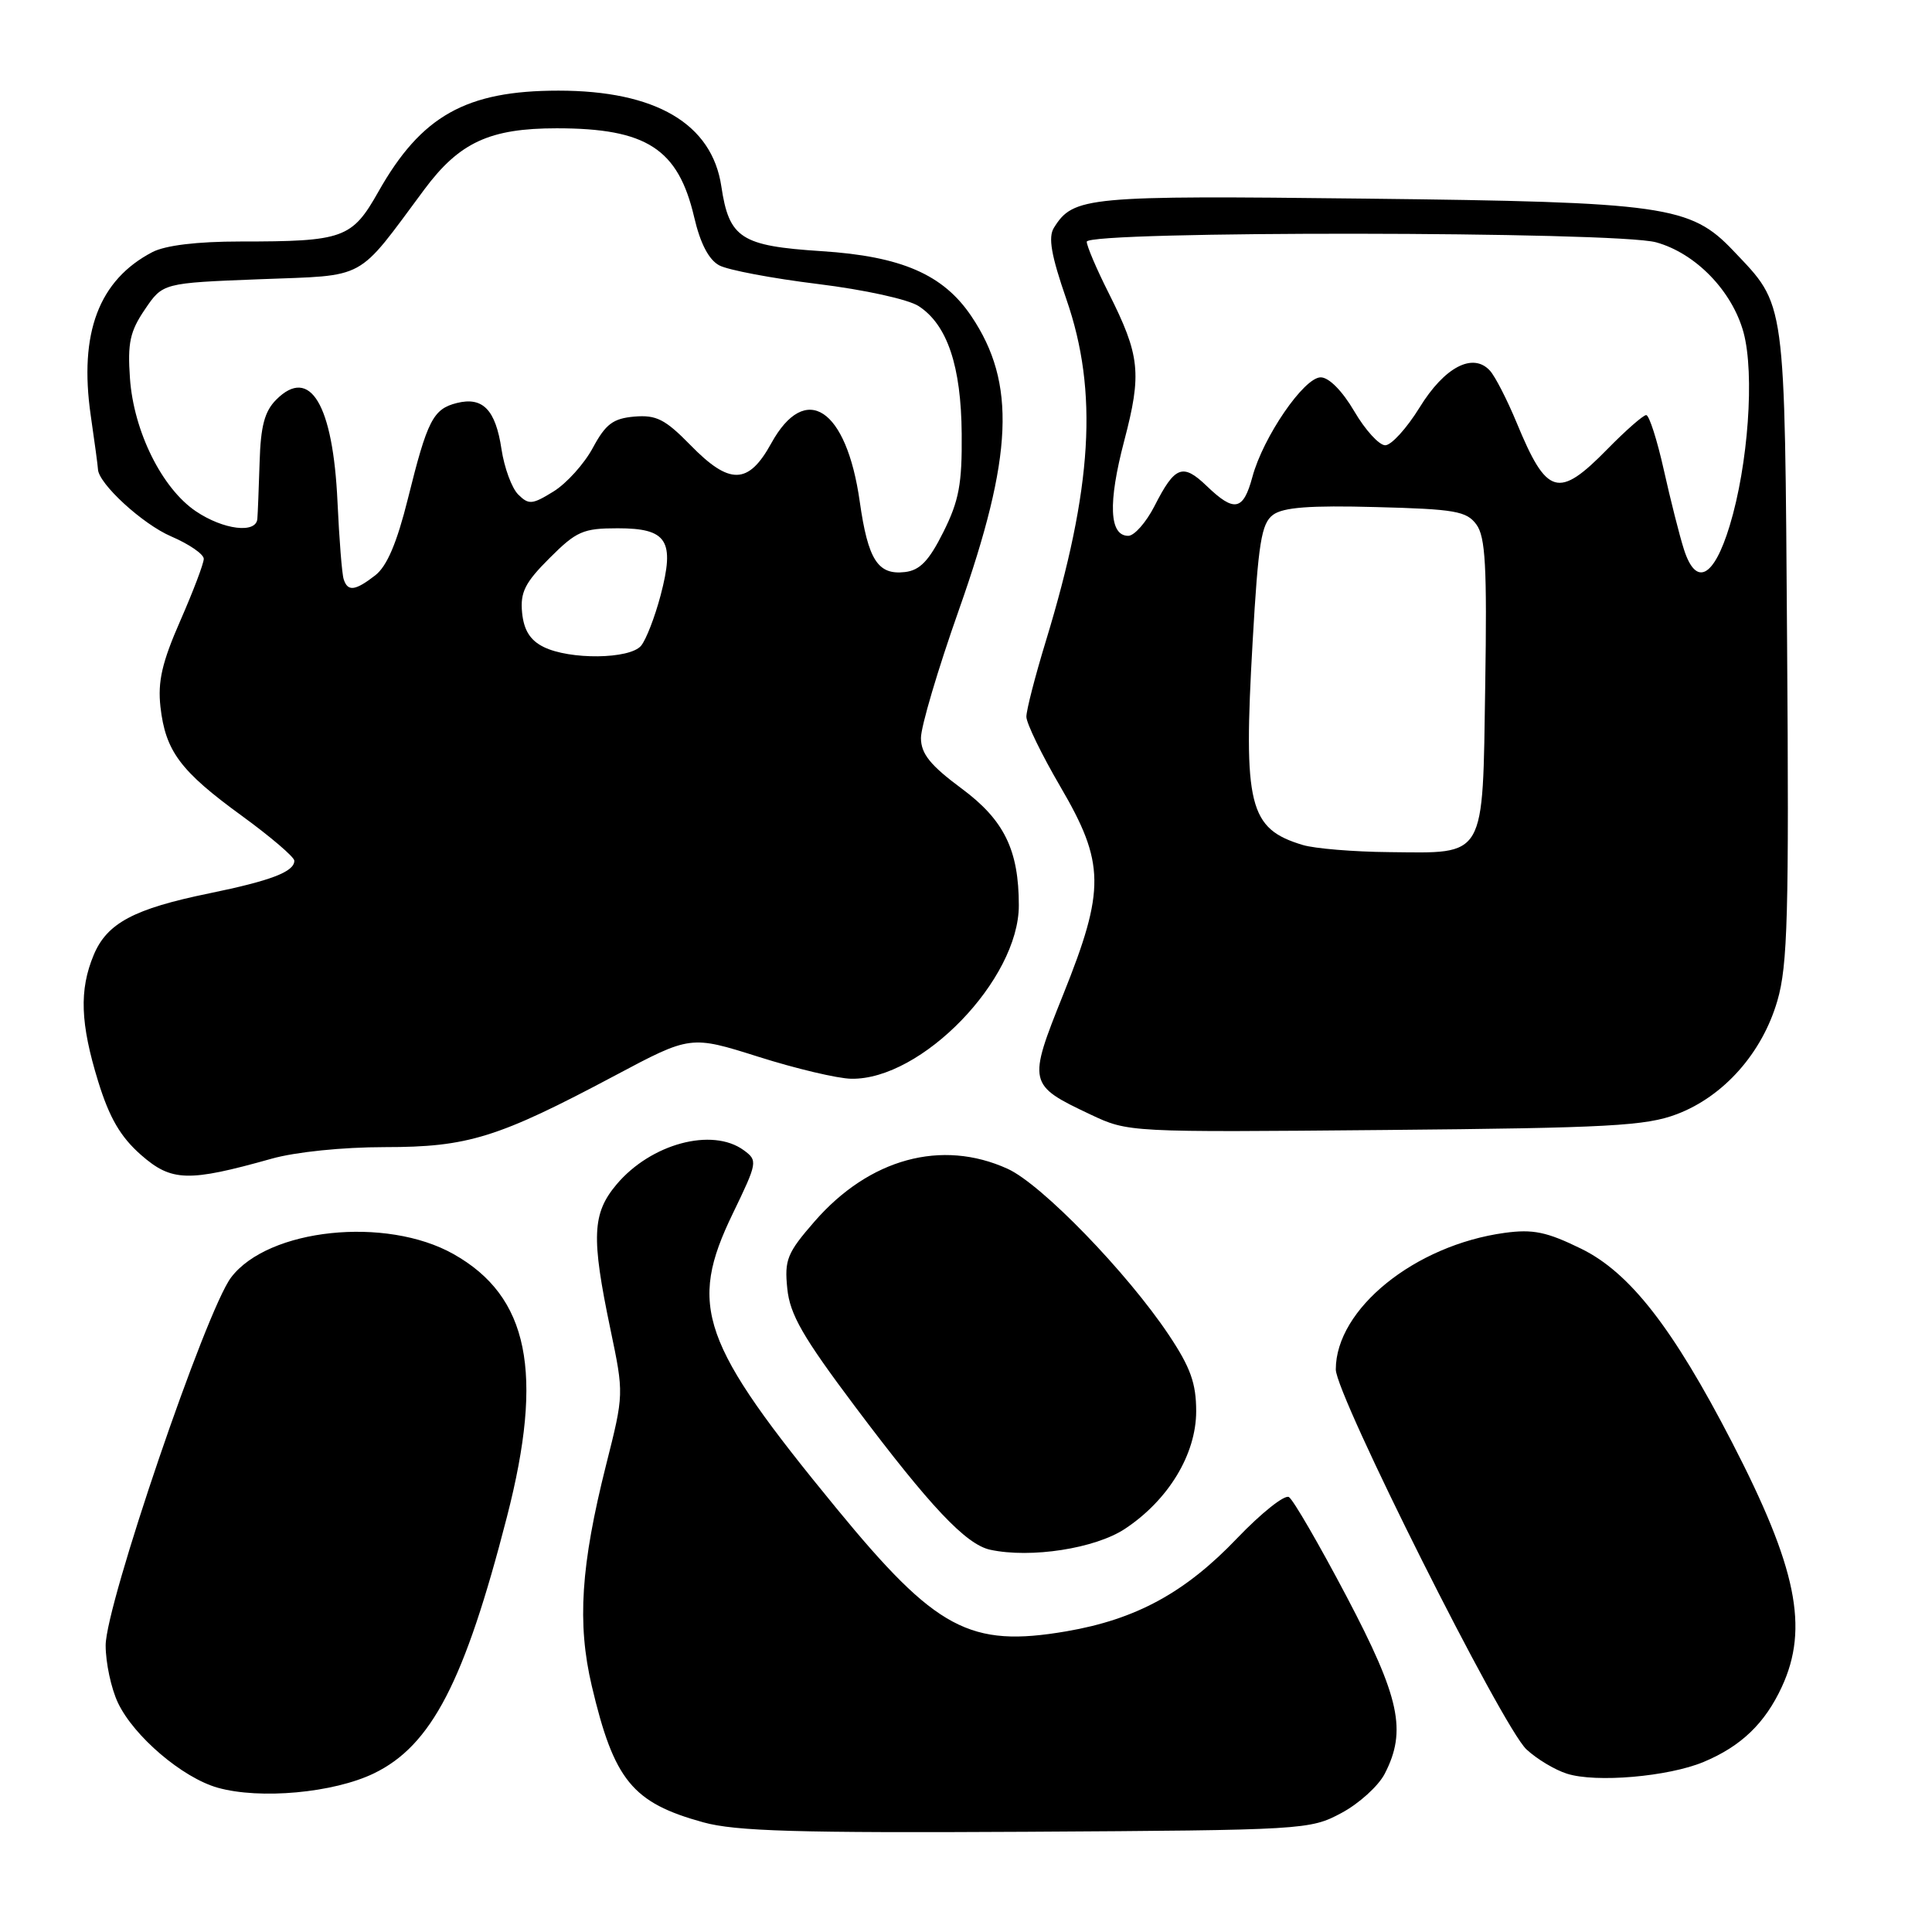 <?xml version="1.0" encoding="UTF-8" standalone="no"?>
<!DOCTYPE svg PUBLIC "-//W3C//DTD SVG 1.1//EN" "http://www.w3.org/Graphics/SVG/1.1/DTD/svg11.dtd" >
<svg xmlns="http://www.w3.org/2000/svg" xmlns:xlink="http://www.w3.org/1999/xlink" version="1.1" viewBox="0 0 256 256">
 <g >
 <path fill="currentColor"
d=" M 177.73 240.24 C 180.06 239.00 182.64 236.66 183.48 235.04 C 186.43 229.33 185.50 224.98 178.42 211.53 C 174.79 204.64 171.36 198.72 170.79 198.37 C 170.22 198.02 167.14 200.47 163.94 203.81 C 157.06 211.02 150.56 214.57 141.29 216.16 C 128.52 218.34 124.05 215.96 110.85 199.88 C 92.82 177.92 91.13 173.13 97.10 160.80 C 100.38 154.01 100.42 153.78 98.55 152.41 C 94.37 149.36 86.25 151.54 81.70 156.94 C 78.46 160.79 78.33 163.91 80.88 176.11 C 82.68 184.72 82.68 184.72 80.31 194.11 C 76.96 207.42 76.46 215.09 78.41 223.38 C 81.36 235.91 83.79 238.88 93.20 241.47 C 97.48 242.65 105.70 242.89 136.00 242.72 C 172.82 242.50 173.58 242.46 177.73 240.24 Z  M 49.55 234.98 C 57.17 231.29 61.55 222.85 67.17 201.00 C 72.11 181.84 70.06 171.78 60.09 166.17 C 51.15 161.14 35.54 162.78 30.62 169.27 C 27.29 173.66 14.00 212.63 14.00 218.02 C 14.00 220.32 14.73 223.74 15.63 225.63 C 17.74 230.08 24.18 235.56 28.84 236.88 C 34.45 238.46 44.20 237.57 49.55 234.98 Z  M 225.73 233.47 C 230.71 231.39 233.87 228.35 236.11 223.50 C 239.71 215.70 238.08 207.71 229.49 191.09 C 221.67 175.95 215.95 168.61 209.51 165.46 C 204.94 163.22 203.12 162.85 199.38 163.36 C 187.47 164.99 177.00 173.46 177.00 181.46 C 177.00 184.84 199.08 228.84 202.26 231.80 C 203.62 233.07 206.03 234.52 207.62 235.02 C 211.44 236.25 221.06 235.42 225.73 233.47 Z  M 149.06 202.58 C 154.83 198.76 158.50 192.69 158.50 186.99 C 158.50 183.30 157.75 181.20 154.89 176.91 C 149.36 168.62 138.00 156.90 133.51 154.87 C 124.78 150.90 115.20 153.51 107.94 161.84 C 104.29 166.03 103.93 166.93 104.32 170.75 C 104.67 174.19 106.38 177.16 113.34 186.43 C 123.27 199.65 127.99 204.65 131.21 205.35 C 136.59 206.51 145.11 205.19 149.06 202.58 Z  M 35.97 153.54 C 39.14 152.64 45.43 152.00 50.97 152.00 C 62.02 152.00 65.97 150.77 81.50 142.51 C 91.50 137.19 91.50 137.19 100.50 140.03 C 105.45 141.60 110.98 142.91 112.79 142.94 C 122.12 143.11 135.00 129.79 135.00 119.97 C 135.00 112.64 133.06 108.67 127.44 104.50 C 123.27 101.41 122.05 99.89 122.03 97.81 C 122.01 96.33 124.28 88.68 127.06 80.81 C 134.26 60.42 134.67 50.75 128.71 41.90 C 124.99 36.37 119.45 33.96 108.86 33.28 C 98.18 32.59 96.61 31.58 95.58 24.69 C 94.34 16.39 86.88 12.01 74.00 12.01 C 61.75 12.01 55.82 15.34 50.14 25.40 C 46.64 31.60 45.53 32.00 31.83 32.00 C 26.11 32.00 21.93 32.51 20.20 33.40 C 13.10 37.10 10.45 44.12 12.02 55.03 C 12.54 58.59 12.97 61.80 12.98 62.17 C 13.04 64.08 18.90 69.46 22.69 71.08 C 25.06 72.10 27.00 73.43 27.00 74.05 C 27.00 74.66 25.60 78.35 23.89 82.25 C 21.47 87.77 20.89 90.29 21.26 93.66 C 21.93 99.54 23.89 102.17 32.03 108.09 C 35.86 110.88 39.00 113.56 39.00 114.05 C 39.00 115.51 35.92 116.69 27.74 118.37 C 17.74 120.42 14.18 122.32 12.42 126.53 C 10.48 131.18 10.64 135.61 13.01 143.30 C 14.50 148.13 15.97 150.64 18.67 153.02 C 22.73 156.58 24.92 156.64 35.97 153.54 Z  M 222.20 147.63 C 228.41 145.27 233.50 139.53 235.51 132.61 C 236.88 127.91 237.06 121.21 236.80 85.32 C 236.47 39.03 236.69 40.62 229.67 33.22 C 224.00 27.25 220.61 26.77 181.00 26.32 C 143.94 25.89 142.23 26.05 139.65 30.18 C 138.87 31.43 139.28 33.82 141.31 39.68 C 145.54 51.89 144.77 64.64 138.58 84.95 C 137.16 89.60 136.00 94.10 136.00 94.97 C 136.00 95.83 138.03 100.00 140.50 104.23 C 146.42 114.35 146.47 117.85 140.89 131.76 C 136.16 143.55 136.21 143.76 144.50 147.68 C 149.50 150.04 149.53 150.04 183.50 149.73 C 213.23 149.46 218.09 149.19 222.20 147.63 Z  M 72.00 85.71 C 70.24 84.83 69.41 83.49 69.18 81.18 C 68.92 78.48 69.56 77.20 72.82 73.95 C 76.38 70.39 77.26 70.00 81.85 70.00 C 88.41 70.00 89.45 71.62 87.53 78.90 C 86.77 81.77 85.61 84.76 84.95 85.56 C 83.46 87.36 75.46 87.45 72.00 85.71 Z  M 45.54 76.75 C 45.31 76.06 44.95 71.45 44.72 66.50 C 44.13 53.58 41.08 48.48 36.61 52.95 C 35.06 54.50 34.54 56.45 34.40 61.24 C 34.29 64.68 34.16 68.06 34.10 68.75 C 33.94 70.74 29.60 70.20 25.96 67.75 C 21.46 64.72 17.71 57.15 17.22 50.13 C 16.89 45.45 17.22 43.91 19.20 41.00 C 21.57 37.50 21.57 37.50 34.42 37.00 C 48.80 36.44 47.11 37.37 56.23 25.10 C 60.87 18.86 64.90 17.00 73.77 17.00 C 85.67 17.00 89.86 19.71 91.98 28.77 C 92.79 32.26 93.92 34.42 95.30 35.16 C 96.45 35.78 102.33 36.89 108.36 37.63 C 114.54 38.39 120.38 39.67 121.74 40.57 C 125.52 43.04 127.36 48.50 127.43 57.50 C 127.49 64.12 127.07 66.36 125.00 70.50 C 123.09 74.32 121.89 75.57 119.91 75.80 C 116.32 76.22 115.02 74.19 113.92 66.46 C 112.17 54.07 106.73 50.50 102.19 58.75 C 99.16 64.25 96.67 64.30 91.46 58.95 C 88.13 55.55 86.96 54.96 84.06 55.20 C 81.23 55.45 80.26 56.18 78.56 59.33 C 77.43 61.44 75.08 64.05 73.35 65.12 C 70.52 66.87 70.06 66.91 68.66 65.52 C 67.81 64.67 66.82 61.97 66.45 59.52 C 65.67 54.29 63.97 52.54 60.54 53.40 C 57.39 54.19 56.63 55.67 54.06 66.04 C 52.59 71.94 51.28 75.02 49.73 76.23 C 47.06 78.30 46.07 78.42 45.54 76.75 Z  M 172.64 111.97 C 165.48 109.82 164.73 106.81 165.98 85.04 C 166.73 71.89 167.14 69.37 168.68 68.22 C 170.03 67.22 173.56 66.95 182.33 67.19 C 192.80 67.46 194.33 67.73 195.63 69.50 C 196.83 71.13 197.05 75.06 196.80 90.83 C 196.44 114.01 197.00 113.04 184.06 112.91 C 179.35 112.87 174.21 112.44 172.64 111.97 Z  M 223.13 72.80 C 222.55 70.99 221.35 66.24 220.46 62.25 C 219.57 58.26 218.52 55.00 218.13 55.00 C 217.74 55.00 215.43 57.02 213.00 59.50 C 206.48 66.15 204.97 65.71 200.96 56.00 C 199.71 52.98 198.12 49.88 197.43 49.12 C 195.18 46.65 191.40 48.63 188.10 54.00 C 186.40 56.75 184.36 59.00 183.55 59.00 C 182.74 59.00 180.90 56.98 179.45 54.50 C 177.86 51.79 176.09 50.00 175.00 50.00 C 172.79 50.00 167.38 57.89 165.95 63.19 C 164.74 67.68 163.56 67.92 159.89 64.39 C 156.71 61.34 155.68 61.74 152.97 67.07 C 151.86 69.23 150.30 71.00 149.50 71.00 C 146.98 71.00 146.80 66.66 148.96 58.43 C 151.32 49.45 151.07 47.12 146.88 38.78 C 145.29 35.63 144.00 32.59 144.00 32.03 C 144.00 30.57 214.18 30.64 219.45 32.11 C 224.69 33.56 229.53 38.56 231.03 44.06 C 232.51 49.55 231.65 61.59 229.19 69.67 C 227.09 76.57 224.73 77.79 223.13 72.80 Z "/>
</g>
</svg>